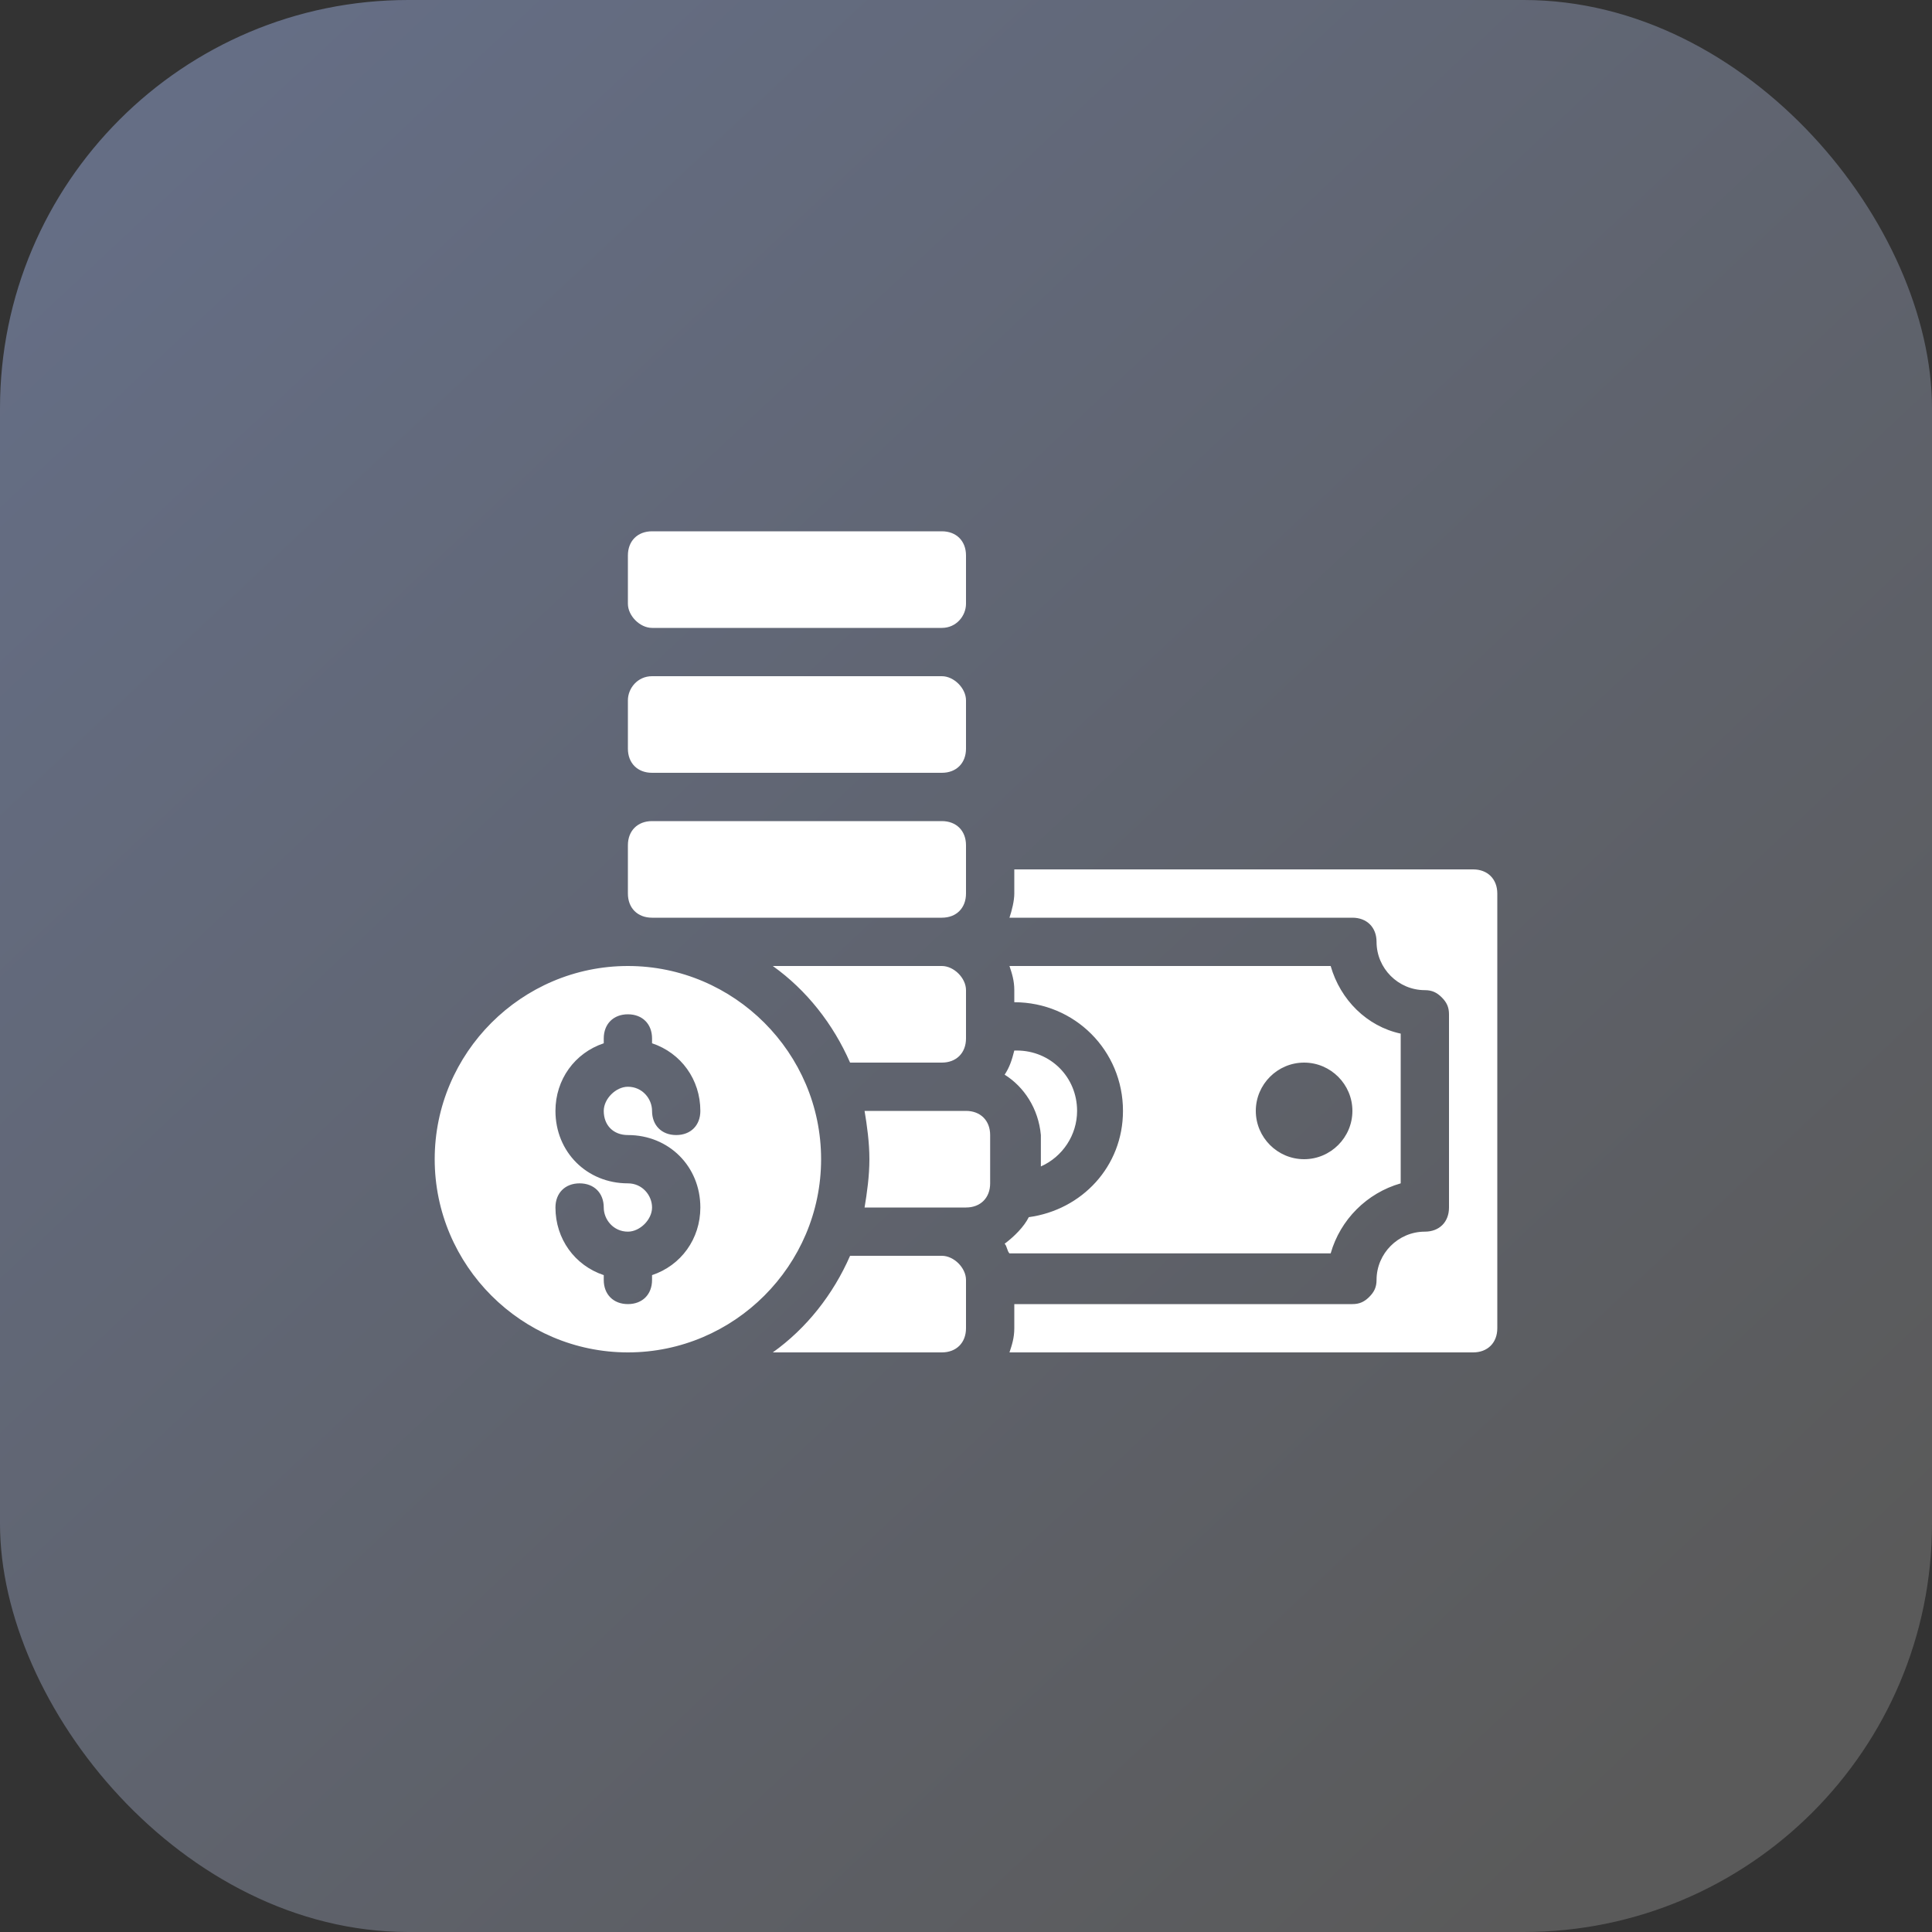 <svg xmlns="http://www.w3.org/2000/svg" xmlns:xlink="http://www.w3.org/1999/xlink" width="80" height="80" id="coin"><rect width="100%" height="100%" fill="#333333" stroke="none"/><defs><linearGradient id="b" x1="1056.035" x2="1031.176" y1="544.13" y2="517.701" gradientTransform="translate(-2636.228 -1321.7) scale(2.563)" gradientUnits="userSpaceOnUse" xlink:href="#a"></linearGradient><linearGradient id="a"><stop offset="0" stop-color="#5a5a5a"></stop><stop offset="1" stop-color="#656e85"></stop></linearGradient></defs><rect width="80" height="80" fill="url(#b)" rx="16.907" ry="16.907"></rect><path fill="#fff" d="M27 22c-.6 0-1 .4-1 1v2c0 .5.5 1 1 1h12c.6 0 1-.5 1-1v-2c0-.6-.4-1-1-1H27zm0 6c-.6 0-1 .5-1 1v2c0 .6.4 1 1 1h12c.6 0 1-.4 1-1v-2c0-.5-.5-1-1-1H27zm0 6c-.6 0-1 .4-1 1v2c0 .6.4 1 1 1h12c.6 0 1-.4 1-1v-2c0-.6-.4-1-1-1H27zm15 2v1c0 .3-.1.7-.2 1H56c.6 0 1 .4 1 1 0 1.1.9 2 2 2 .3 0 .5.1.7.3.2.2.3.4.3.7v8c0 .6-.4 1-1 1-1.1 0-2 .9-2 2 0 .3-.1.5-.3.7-.2.2-.4.3-.7.3H42v1c0 .4-.1.7-.2 1H61c.6 0 1-.4 1-1V37c0-.6-.4-1-1-1H42zm-16 4c-4.4 0-8 3.6-8 8s3.6 8 8 8 8-3.6 8-8-3.6-8-8-8zm6 0c1.4 1 2.5 2.4 3.2 4H39c.6 0 1-.4 1-1v-2c0-.5-.5-1-1-1h-7zm9.8 0c.1.3.2.6.2 1v.5c2.5 0 4.5 2 4.5 4.5 0 2.3-1.7 4.1-3.9 4.4-.2.4-.6.8-1 1.1.1.1.1.3.2.4h13.3c.4-1.4 1.5-2.5 2.9-2.9v-6.2c-1.4-.3-2.5-1.4-2.9-2.8H41.8ZM26 42c.6 0 1 .4 1 1v.2c1.2.4 2 1.5 2 2.8 0 .6-.4 1-1 1s-1-.4-1-1c0-.5-.4-1-1-1-.5 0-1 .5-1 1 0 .6.4 1 1 1 1.7 0 3 1.3 3 3 0 1.3-.8 2.4-2 2.8v.2c0 .6-.4 1-1 1s-1-.4-1-1v-.2c-1.2-.4-2-1.5-2-2.8 0-.6.4-1 1-1s1 .4 1 1c0 .5.4 1 1 1 .5 0 1-.5 1-1s-.4-1-1-1c-1.7 0-3-1.3-3-3 0-1.3.8-2.4 2-2.8V43c0-.6.4-1 1-1zm16 1.5c-.1.4-.2.7-.4 1 .8.5 1.4 1.4 1.5 2.5v1.3c.9-.4 1.5-1.3 1.5-2.3 0-1.4-1.1-2.5-2.5-2.5H42Zm12 .5c1.1 0 2 .9 2 2s-.9 2-2 2-2-.9-2-2 .9-2 2-2zm-18.2 2c.1.6.2 1.3.2 2s-.1 1.4-.2 2H40c.6 0 1-.4 1-1v-2c0-.6-.4-1-1-1h-4.2zm-.6 6c-.7 1.6-1.8 3-3.2 4h7c.6 0 1-.4 1-1v-2c0-.5-.5-1-1-1h-3.8z"></path></svg>